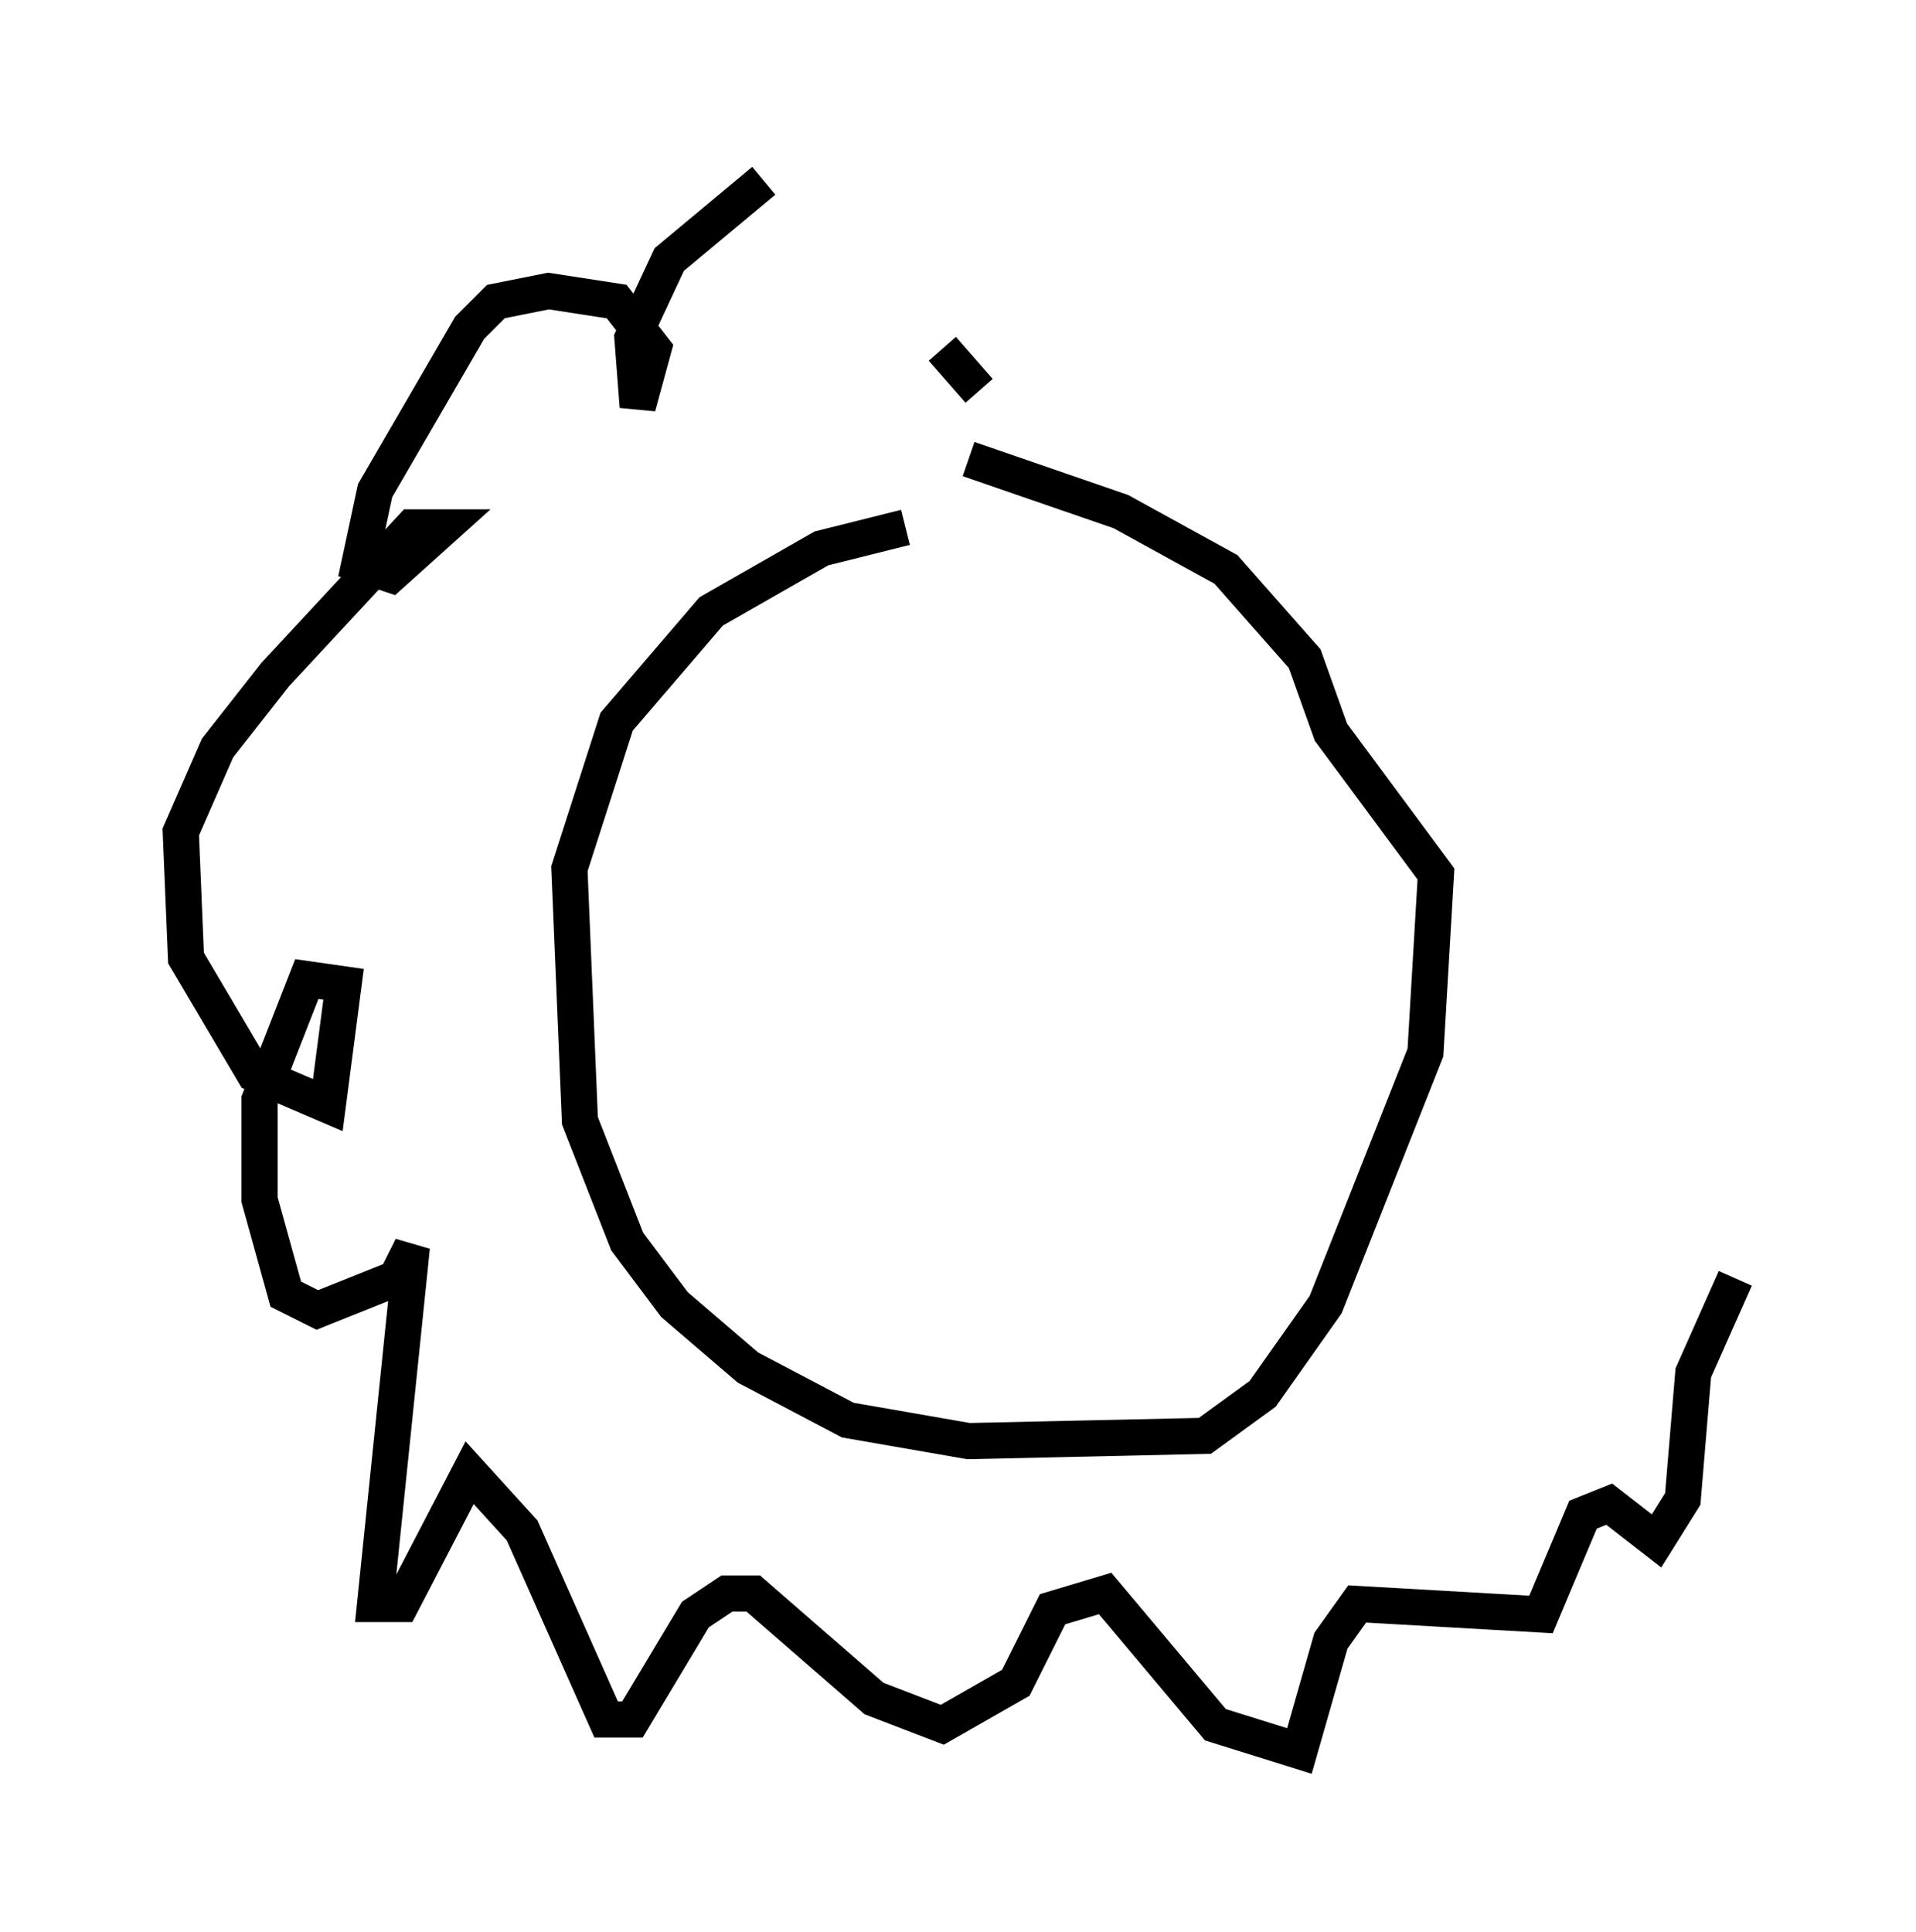 <?xml version="1.0" encoding="utf-8" ?>
<svg baseProfile="full" height="53.43" version="1.1" width="52.994" xmlns="http://www.w3.org/2000/svg" xmlns:ev="http://www.w3.org/2001/xml-events" xmlns:xlink="http://www.w3.org/1999/xlink"><defs /><rect fill="white" height="53.43" width="52.994" x="0" y="0" /><path d="M27.369, 14.732 m-2.324, -0.145 l-2.324, 0.581 -3.05, 1.743 l-2.615, 3.05 -1.307, 4.067 l0.291, 6.972 1.307, 3.341 l1.307, 1.743 2.034, 1.743 l2.76, 1.453 3.341, 0.581 l6.536, -0.145 1.598, -1.162 l1.743, -2.469 2.76, -6.972 l0.291, -4.939 -2.905, -3.922 l-0.726, -2.034 -2.179, -2.469 l-2.905, -1.598 -4.212, -1.453 m0.291, -1.888 l-1.017, -1.162 m-4.939, -4.648 l-2.615, 2.179 -1.017, 2.179 l0.145, 1.888 0.436, -1.598 l-1.017, -1.307 -1.888, -0.291 l-1.453, 0.291 -0.726, 0.726 l-2.615, 4.503 -0.436, 2.034 l0.872, 0.291 1.453, -1.307 l-0.872, 0.0 -3.777, 4.067 l-1.598, 2.034 -1.017, 2.324 l0.145, 3.486 1.888, 3.196 l2.034, 0.872 0.436, -3.341 l-1.017, -0.145 -1.307, 3.341 l0.0, 2.76 0.726, 2.615 l0.872, 0.436 2.179, -0.872 l0.436, -0.872 -1.017, 9.877 l0.726, 0.0 1.888, -3.631 l1.453, 1.598 2.324, 5.229 l0.726, 0.0 1.743, -2.905 l0.872, -0.581 0.726, 0.0 l3.341, 2.905 1.888, 0.726 l2.034, -1.162 1.017, -2.034 l1.453, -0.436 3.05, 3.631 l2.324, 0.726 0.872, -3.05 l0.726, -1.017 5.084, 0.291 l1.162, -2.76 0.726, -0.291 l1.307, 1.017 0.726, -1.162 l0.291, -3.486 1.162, -2.615 " fill="none" stroke="black" stroke-width="1" /></svg>
